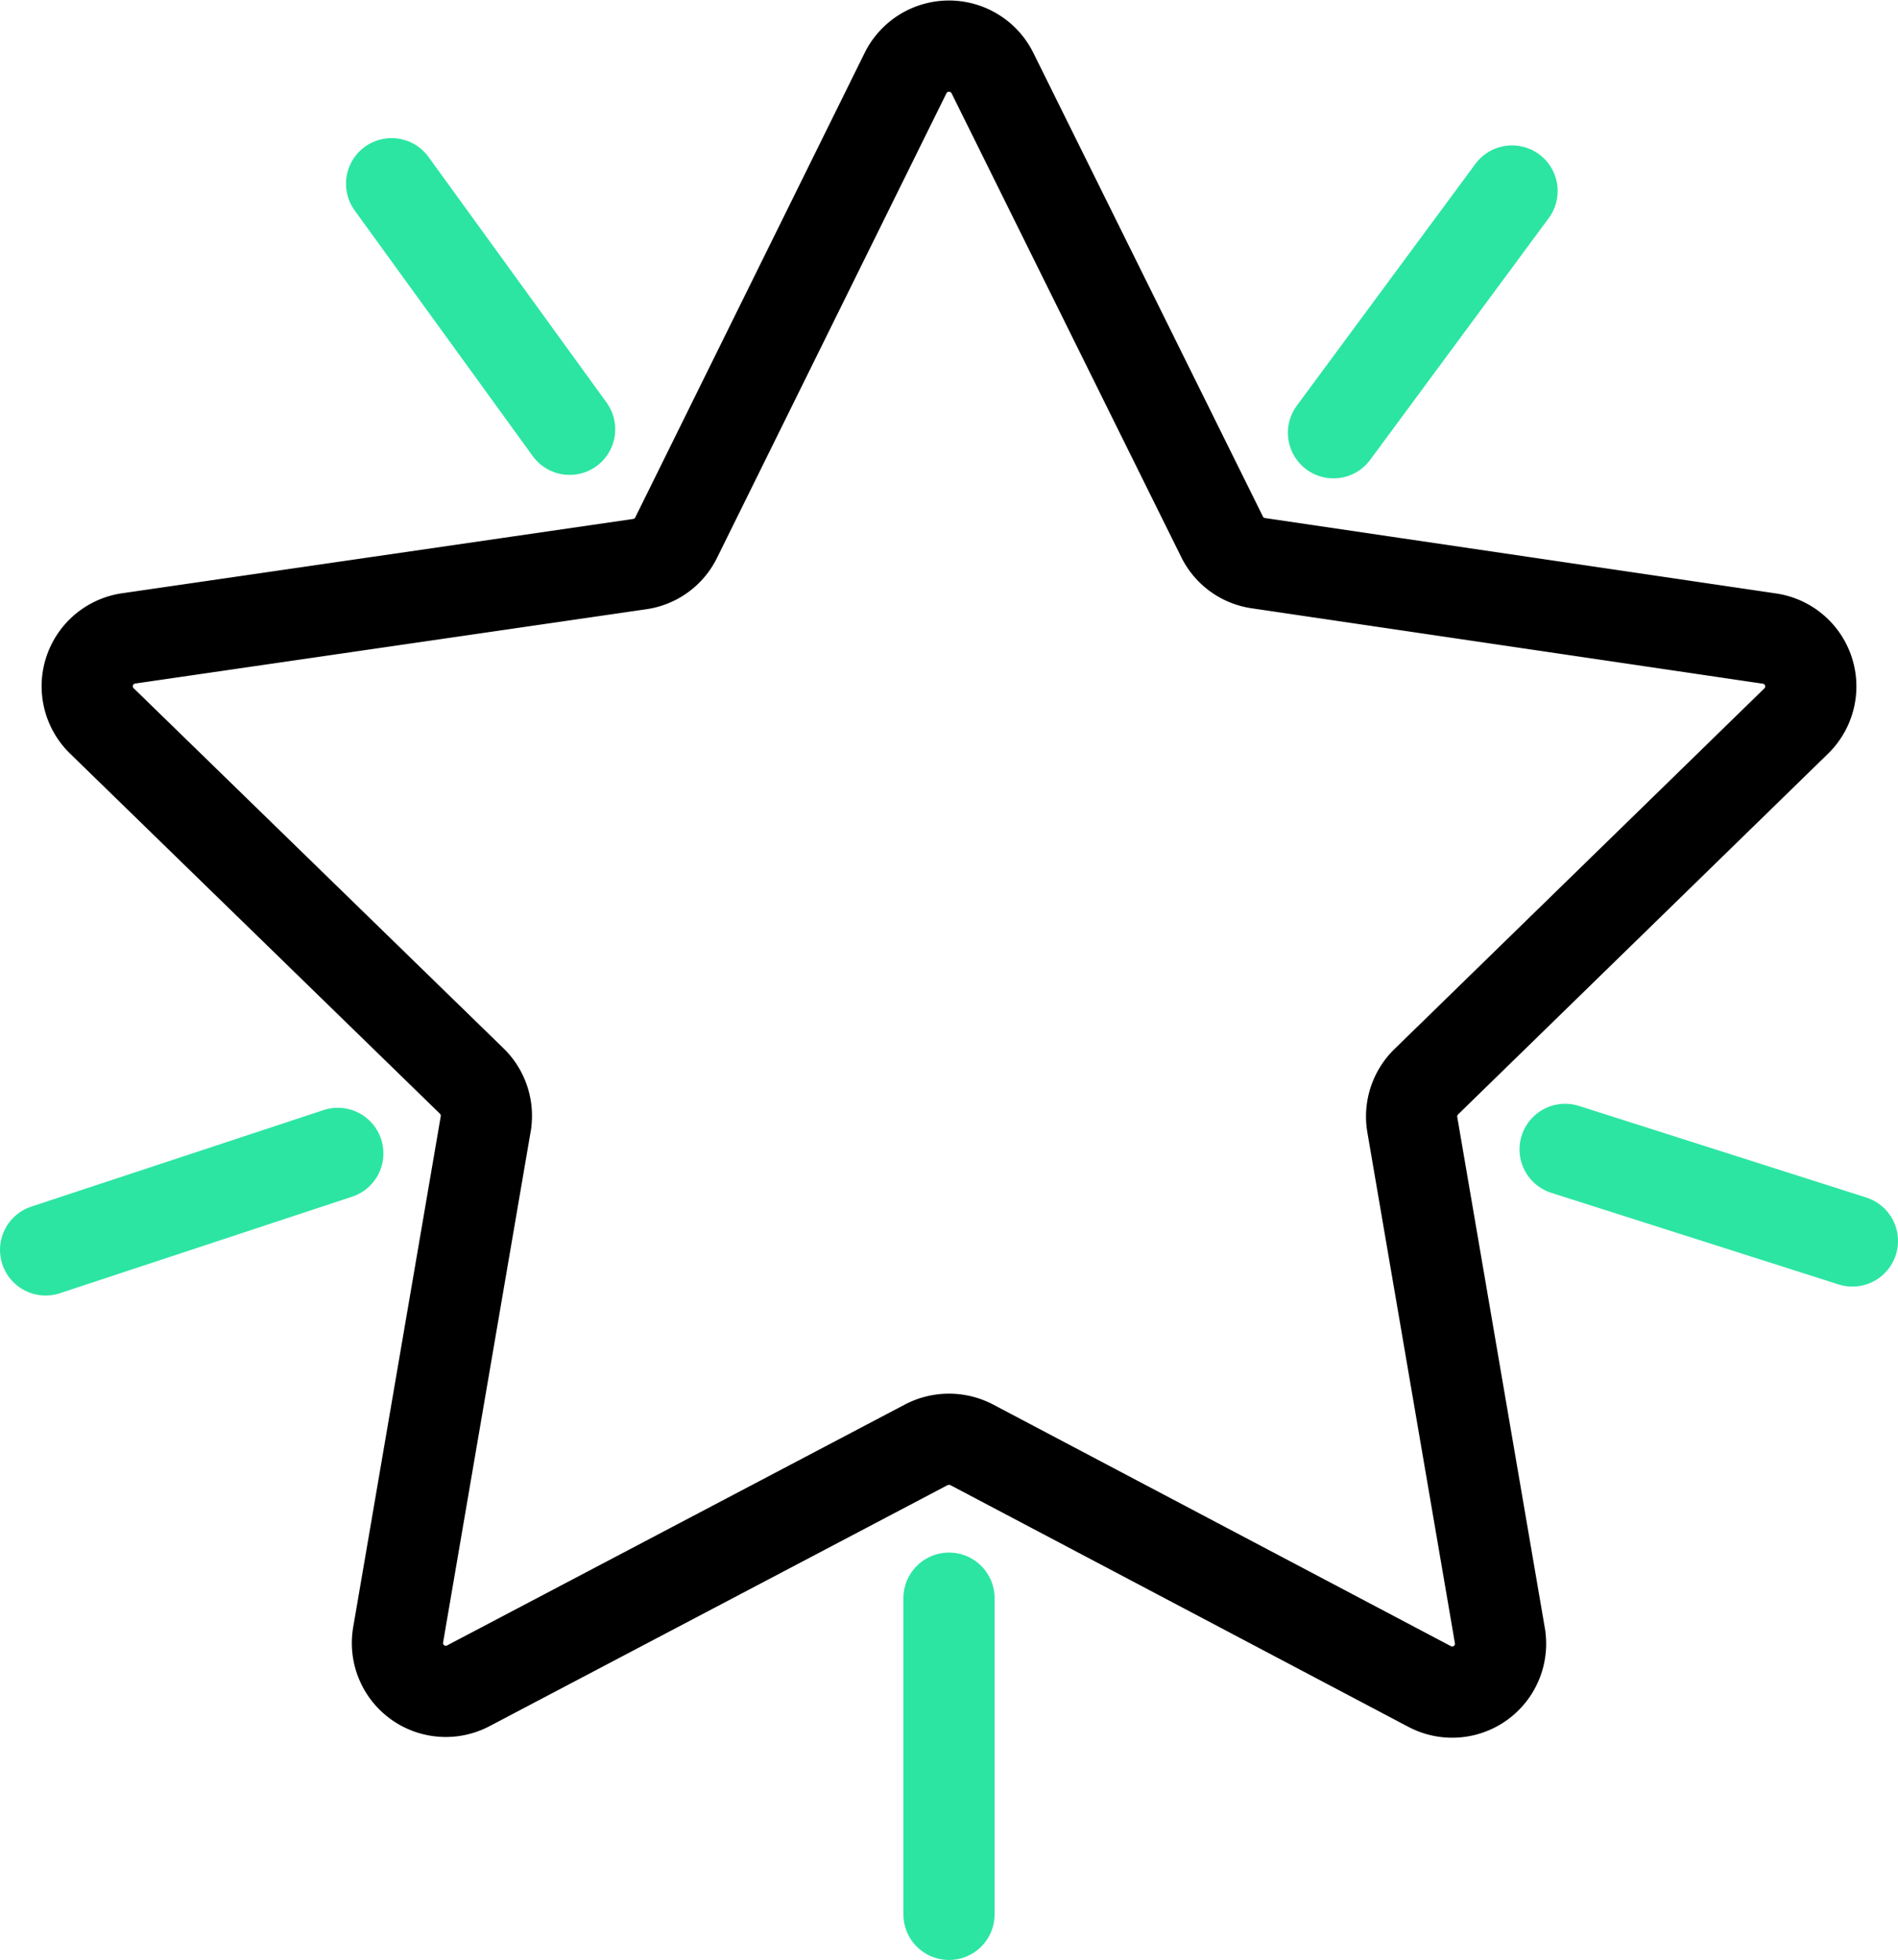 <svg xmlns="http://www.w3.org/2000/svg" viewBox="0 0 104.06 107.43"><defs><style>.cls-1,.cls-2{fill:none;stroke-miterlimit:10;stroke-width:5px;}.cls-1{stroke:#000;}.cls-2{stroke:#2ce5a3;stroke-linecap:round;}</style></defs><g id="Layer_2" data-name="Layer 2"><g id="Layer_1-2" data-name="Layer 1"><path class="cls-1" d="M54.41,4,67,29.42a2.63,2.63,0,0,0,2,1.45L97,35a2.65,2.65,0,0,1,1.47,4.53L78.2,59.29a2.66,2.66,0,0,0-.77,2.35l4.8,28a2.65,2.65,0,0,1-3.85,2.8L53.27,79.19a2.71,2.71,0,0,0-2.48,0L25.68,92.4a2.65,2.65,0,0,1-3.85-2.8l4.8-28a2.66,2.66,0,0,0-.77-2.35L5.55,39.48A2.65,2.65,0,0,1,7,35l28.07-4.08a2.63,2.63,0,0,0,2-1.45L49.65,4A2.66,2.66,0,0,1,54.41,4Z"/><line class="cls-2" x1="52.03" y1="87.6" x2="52.03" y2="104.93"/><line class="cls-2" x1="85.81" y1="63" x2="101.56" y2="68.02"/><line class="cls-2" x1="18.52" y1="63.22" x2="2.5" y2="68.51"/><line class="cls-2" x1="73.11" y1="23.72" x2="82.9" y2="10.47"/><line class="cls-2" x1="31.23" y1="23.53" x2="21.47" y2="10.07"/></g></g></svg>
